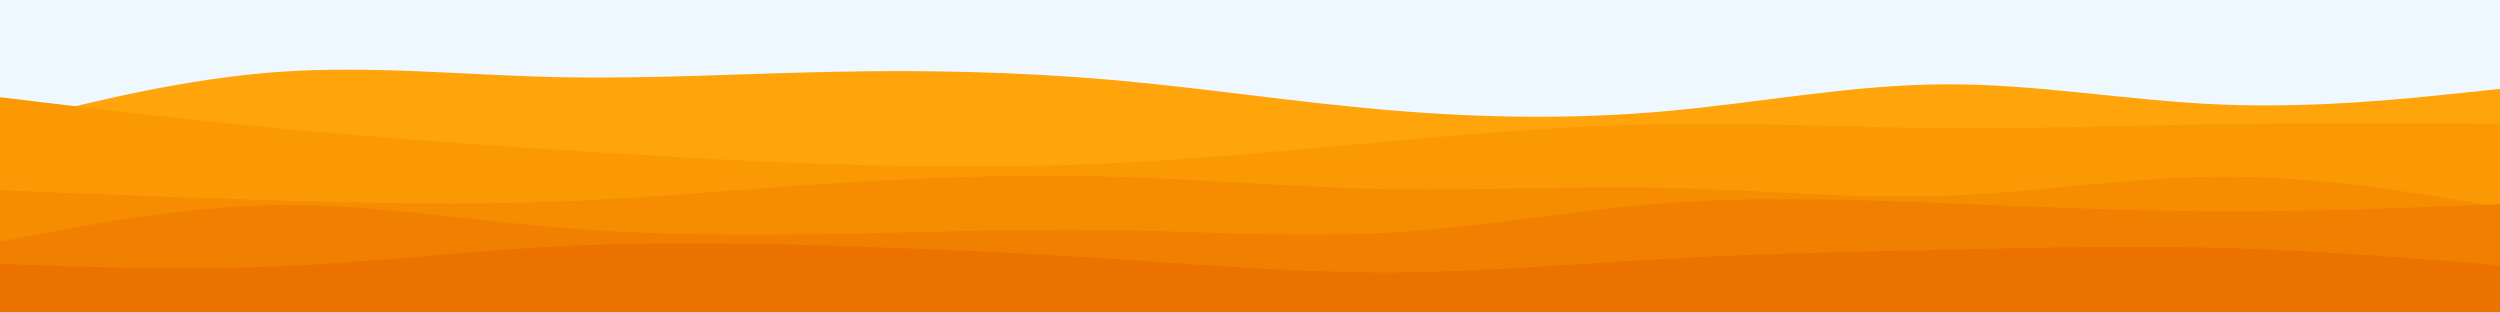 <svg id="visual" viewBox="0 0 1800 225" width="1800" height="225" xmlns="http://www.w3.org/2000/svg" xmlns:xlink="http://www.w3.org/1999/xlink" version="1.1"><rect x="0" y="0" width="1800" height="225" fill="#f0f8ff"></rect><path d="M0 90L33.3 81.7C66.7 73.3 133.3 56.7 200 51.8C266.7 47 333.3 54 400 55.5C466.7 57 533.3 53 600 51.7C666.7 50.3 733.3 51.7 800 57.5C866.7 63.3 933.3 73.7 1000 79.3C1066.7 85 1133.3 86 1200 80C1266.7 74 1333.3 61 1400 60.7C1466.7 60.3 1533.3 72.7 1600 75.3C1666.7 78 1733.3 71 1766.7 67.5L1800 64L1800 226L1766.7 226C1733.3 226 1666.7 226 1600 226C1533.3 226 1466.7 226 1400 226C1333.3 226 1266.7 226 1200 226C1133.3 226 1066.7 226 1000 226C933.3 226 866.7 226 800 226C733.3 226 666.7 226 600 226C533.3 226 466.7 226 400 226C333.3 226 266.7 226 200 226C133.3 226 66.7 226 33.3 226L0 226Z" fill="#ffa50b"></path><path d="M0 70L33.3 74C66.7 78 133.3 86 200 92.3C266.7 98.7 333.3 103.3 400 107.7C466.7 112 533.3 116 600 118.2C666.7 120.3 733.3 120.7 800 117.5C866.7 114.3 933.3 107.7 1000 101.7C1066.7 95.7 1133.3 90.3 1200 89.3C1266.7 88.3 1333.3 91.7 1400 92.2C1466.7 92.7 1533.3 90.3 1600 89.3C1666.7 88.3 1733.3 88.7 1766.7 88.8L1800 89L1800 226L1766.7 226C1733.3 226 1666.7 226 1600 226C1533.3 226 1466.7 226 1400 226C1333.3 226 1266.7 226 1200 226C1133.3 226 1066.7 226 1000 226C933.3 226 866.7 226 800 226C733.3 226 666.7 226 600 226C533.3 226 466.7 226 400 226C333.3 226 266.7 226 200 226C133.3 226 66.7 226 33.3 226L0 226Z" fill="#fb9904"></path><path d="M0 137L33.3 138.3C66.7 139.7 133.3 142.3 200 144.3C266.7 146.3 333.3 147.7 400 145.2C466.7 142.7 533.3 136.3 600 132C666.7 127.7 733.3 125.3 800 127.2C866.7 129 933.3 135 1000 136.2C1066.7 137.3 1133.3 133.7 1200 135.2C1266.7 136.7 1333.3 143.3 1400 141C1466.7 138.7 1533.3 127.3 1600 127.2C1666.7 127 1733.3 138 1766.7 143.5L1800 149L1800 226L1766.7 226C1733.3 226 1666.7 226 1600 226C1533.3 226 1466.7 226 1400 226C1333.3 226 1266.7 226 1200 226C1133.3 226 1066.7 226 1000 226C933.3 226 866.7 226 800 226C733.3 226 666.7 226 600 226C533.3 226 466.7 226 400 226C333.3 226 266.7 226 200 226C133.3 226 66.7 226 33.3 226L0 226Z" fill="#f68c00"></path><path d="M0 174L33.3 167.7C66.7 161.3 133.3 148.7 200 147.8C266.7 147 333.3 158 400 163.7C466.7 169.3 533.3 169.7 600 168.5C666.7 167.3 733.3 164.7 800 165.7C866.7 166.7 933.3 171.3 1000 167.5C1066.7 163.7 1133.3 151.3 1200 146.3C1266.7 141.3 1333.3 143.7 1400 146.3C1466.7 149 1533.3 152 1600 152.2C1666.7 152.3 1733.3 149.7 1766.7 148.3L1800 147L1800 226L1766.7 226C1733.3 226 1666.7 226 1600 226C1533.3 226 1466.7 226 1400 226C1333.3 226 1266.7 226 1200 226C1133.3 226 1066.7 226 1000 226C933.3 226 866.7 226 800 226C733.3 226 666.7 226 600 226C533.3 226 466.7 226 400 226C333.3 226 266.7 226 200 226C133.3 226 66.7 226 33.3 226L0 226Z" fill="#f17f00"></path><path d="M0 190L33.3 191.2C66.7 192.3 133.3 194.7 200 191.8C266.7 189 333.3 181 400 177.5C466.7 174 533.3 175 600 177C666.7 179 733.3 182 800 186.3C866.7 190.7 933.3 196.3 1000 196.2C1066.7 196 1133.3 190 1200 186.3C1266.7 182.7 1333.3 181.3 1400 179.8C1466.7 178.3 1533.3 176.7 1600 178.5C1666.7 180.3 1733.3 185.7 1766.7 188.3L1800 191L1800 226L1766.7 226C1733.3 226 1666.7 226 1600 226C1533.3 226 1466.7 226 1400 226C1333.3 226 1266.7 226 1200 226C1133.3 226 1066.7 226 1000 226C933.3 226 866.7 226 800 226C733.3 226 666.7 226 600 226C533.3 226 466.7 226 400 226C333.3 226 266.7 226 200 226C133.3 226 66.7 226 33.3 226L0 226Z" fill="#ec7200"></path></svg>
